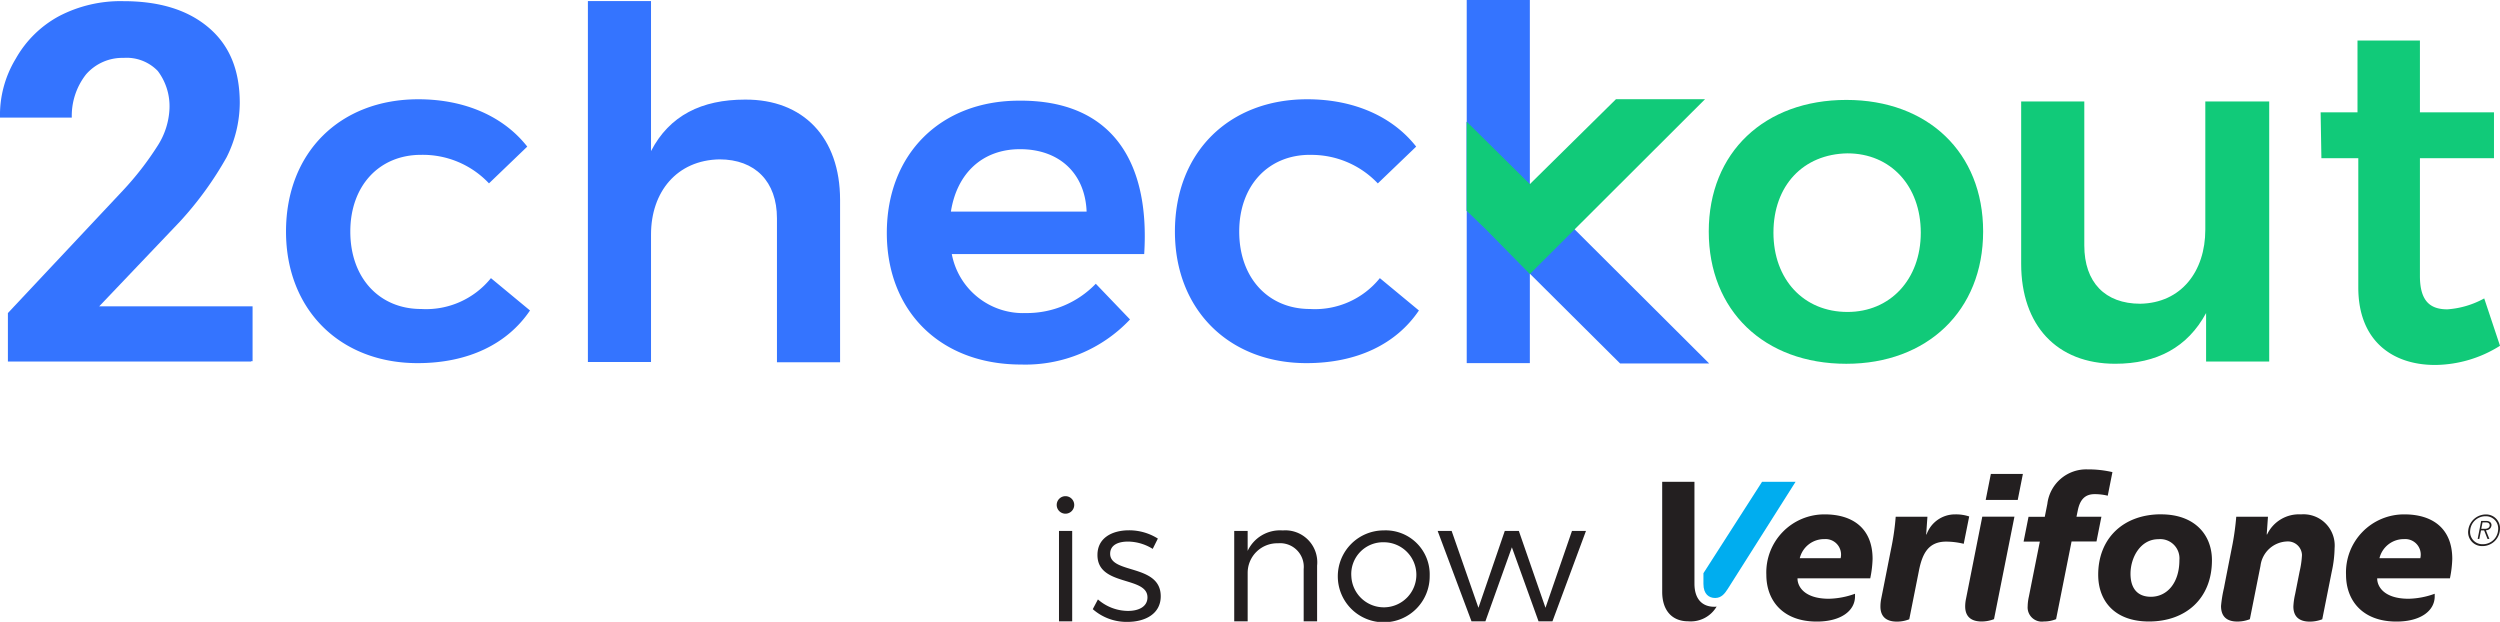 <svg xmlns="http://www.w3.org/2000/svg" width="257" height="63.929" viewBox="0 0 257 63.929">
  <g id="_2checkout-logo-is-now-verifone" data-name="2checkout-logo-is-now-verifone" transform="translate(0 -1.16)">
    <g id="Group_1" data-name="Group 1" transform="translate(175.66 11.432)">
      <path id="Path_2" data-name="Path 2" d="M246.926,27.475c0,8.152-5.758,13.6-14.063,13.6-8.465,0-14.143-5.485-14.143-13.6,0-8.152,5.758-13.525,14.143-13.525s14.063,5.413,14.063,13.525m-21.556.12c0,4.795,3.092,8.152,7.614,8.152,4.369,0,7.533-3.325,7.533-8.152,0-4.795-3.092-8.152-7.533-8.152-4.562.072-7.614,3.317-7.614,8.152" transform="translate(-218.72 -13.95)" fill="#11ca79"/>
    </g>
    <g id="Group_2" data-name="Group 2" transform="translate(207.776 11.593)">
      <path id="Path_3" data-name="Path 3" d="M284.209,14.15V40.886H277.72V35.9c-1.9,3.518-5.06,5.212-9.348,5.212-5.991,0-9.662-3.943-9.662-10.28V14.15H265.2v14.8c0,3.783,2.128,5.991,5.758,5.991,4.208-.08,6.682-3.325,6.682-7.614V14.15Z" transform="translate(-258.71 -14.15)" fill="#11ca79"/>
    </g>
    <g id="Group_3" data-name="Group 3" transform="translate(238.56 5.328)">
      <path id="Path_4" data-name="Path 4" d="M315.48,37.728A12.685,12.685,0,0,1,308.8,39.7c-4.369,0-7.887-2.474-7.887-7.959V18.445H297.12l-.08-4.714h3.791V6.35h6.417v7.381h7.614v4.714h-7.614v12.1c0,2.586,1.044,3.437,2.819,3.437a9.133,9.133,0,0,0,3.791-1.124Z" transform="translate(-297.04 -6.35)" fill="#11ca79"/>
    </g>
    <g id="Group_4" data-name="Group 4" transform="translate(150.779 13.681)">
      <path id="Path_5" data-name="Path 5" d="M212.661,41.591,187.74,16.75v9.156l15.765,15.685Z" transform="translate(-187.74 -16.75)" fill="#3474ff"/>
    </g>
    <g id="Group_5" data-name="Group 5" transform="translate(150.779 1.16)">
      <rect id="Rectangle_2" data-name="Rectangle 2" width="6.489" height="37.329" fill="#3474ff"/>
    </g>
    <g id="Group_6" data-name="Group 6" transform="translate(150.779 11.36)">
      <path id="Path_6" data-name="Path 6" d="M203.08,13.86l-8.85,8.73-6.489-6.417v9.164l1.968,1.9,4.522,4.594L212.235,13.86Z" transform="translate(-187.74 -13.86)" fill="#11ca79"/>
    </g>
    <g id="Group_7" data-name="Group 7" transform="translate(0 1.28)">
      <path id="Path_7" data-name="Path 7" d="M25.812,38.358h-25V33.371L12.633,20.778a31.175,31.175,0,0,0,3.59-4.634,7.612,7.612,0,0,0,1.2-3.791,6,6,0,0,0-1.2-3.863,4.446,4.446,0,0,0-3.518-1.349,4.955,4.955,0,0,0-3.863,1.7,6.9,6.9,0,0,0-1.462,4.441H0A11.176,11.176,0,0,1,1.622,7.221,11.224,11.224,0,0,1,6.064,2.852a13.66,13.66,0,0,1,6.61-1.542c3.783,0,6.682.924,8.81,2.747s3.164,4.369,3.164,7.726A12.588,12.588,0,0,1,23.3,17.348a35.253,35.253,0,0,1-4.795,6.61L10.2,32.68H25.965v5.638h-.153Z" transform="translate(0 -1.31)" fill="#3474ff"/>
    </g>
    <g id="Group_8" data-name="Group 8" transform="translate(29.402 11.36)">
      <path id="Path_8" data-name="Path 8" d="M50.488,19.578c-4.289,0-7.268,3.172-7.268,7.887,0,4.795,3.012,7.959,7.268,7.959a8.56,8.56,0,0,0,7.188-3.172l4.016,3.325c-2.321,3.437-6.337,5.413-11.557,5.413-7.959,0-13.525-5.485-13.525-13.525,0-8.152,5.566-13.6,13.6-13.6,4.867,0,8.81,1.815,11.2,4.867L57.475,22.51a9.332,9.332,0,0,0-6.987-2.931" transform="translate(-36.61 -13.86)" fill="#3474ff"/>
    </g>
    <g id="Group_9" data-name="Group 9" transform="translate(60.435 1.272)">
      <path id="Path_9" data-name="Path 9" d="M101.175,21.74V38.428H94.686V23.635c0-3.783-2.241-6.064-5.911-6.064-4.369.08-7.035,3.325-7.035,7.726V38.4H75.25V1.3h6.489V16.72c1.9-3.67,5.22-5.293,9.662-5.293,5.991-.04,9.774,3.9,9.774,10.312" transform="translate(-75.25 -1.3)" fill="#3474ff"/>
    </g>
    <g id="Group_10" data-name="Group 10" transform="translate(91.163 11.504)">
      <path id="Path_10" data-name="Path 10" d="M139.973,29.813H120.192a7.453,7.453,0,0,0,7.614,6.064,9.846,9.846,0,0,0,7.188-3.012l3.518,3.67a14.772,14.772,0,0,1-11.2,4.634c-8.3,0-13.8-5.485-13.8-13.525,0-8.152,5.566-13.6,13.6-13.6,9.413-.072,13.476,6.112,12.858,15.773m-5.919-4.369c-.153-3.943-2.819-6.417-6.843-6.417-3.863,0-6.489,2.474-7.108,6.417Z" transform="translate(-113.51 -14.039)" fill="#3474ff"/>
    </g>
    <g id="Group_11" data-name="Group 11" transform="translate(120.782 11.36)">
      <path id="Path_11" data-name="Path 11" d="M164.268,19.578c-4.289,0-7.268,3.172-7.268,7.887,0,4.795,3.012,7.959,7.268,7.959a8.56,8.56,0,0,0,7.188-3.172l4.016,3.325c-2.321,3.437-6.337,5.413-11.557,5.413-7.959,0-13.525-5.485-13.525-13.525,0-8.152,5.566-13.6,13.6-13.6,4.867,0,8.81,1.815,11.2,4.867l-3.943,3.783a9.383,9.383,0,0,0-6.987-2.931" transform="translate(-150.39 -13.86)" fill="#3474ff"/>
    </g>
    <g id="Group_25" data-name="Group 25" transform="translate(108.631 49.412)">
      <g id="Group_12" data-name="Group 12" transform="translate(0 2.715)">
        <path id="Path_12" data-name="Path 12" d="M137.059,65.56a.9.9,0,1,1-1.8,0,.9.9,0,1,1,1.8,0Zm-.209,2.674v9.292h-1.357V68.234Z" transform="translate(-135.26 -64.62)" fill="#231f20"/>
        <path id="Path_13" data-name="Path 13" d="M143.5,70.195c-1.044,0-1.839.369-1.839,1.253,0,2.1,5.2,1.028,5.2,4.369,0,1.823-1.622,2.634-3.413,2.634a5.266,5.266,0,0,1-3.574-1.309l.53-1a4.735,4.735,0,0,0,3.092,1.181c1.092,0,1.976-.426,2-1.357.056-2.265-5.156-1.116-5.14-4.4,0-1.767,1.534-2.53,3.237-2.53a5.526,5.526,0,0,1,2.972.851l-.53,1.06A4.869,4.869,0,0,0,143.5,70.195Z" transform="translate(-136.168 -65.488)" fill="#231f20"/>
        <path id="Path_14" data-name="Path 14" d="M166.5,72.672V78.4H165.12V73.025a2.428,2.428,0,0,0-2.634-2.65,3.038,3.038,0,0,0-3.124,3.036V78.4H157.98V69.106h1.381v2.048a3.674,3.674,0,0,1,3.606-2.1A3.284,3.284,0,0,1,166.5,72.672Z" transform="translate(-139.733 -65.492)" fill="#231f20"/>
        <path id="Path_15" data-name="Path 15" d="M180.685,73.732a4.723,4.723,0,1,1-4.722-4.682A4.527,4.527,0,0,1,180.685,73.732Zm-8.055.016a3.344,3.344,0,1,0,3.341-3.478A3.266,3.266,0,0,0,172.629,73.748Z" transform="translate(-142.344 -65.492)" fill="#231f20"/>
        <path id="Path_16" data-name="Path 16" d="M185.458,69.12l2.755,7.9,2.707-7.9h1.446l2.739,7.9,2.723-7.9h1.438l-3.445,9.292h-1.43L191.65,70.8l-2.723,7.614H187.5L184.02,69.12Z" transform="translate(-144.86 -65.506)" fill="#231f20"/>
      </g>
      <g id="Group_24" data-name="Group 24" transform="translate(62.242)">
        <g id="Group_13" data-name="Group 13" transform="translate(33.257 0.474)">
          <path id="Path_17" data-name="Path 17" d="M254.17,64.5h3.293l.53-2.674H254.7Z" transform="translate(-254.17 -61.83)" fill="#231f20"/>
        </g>
        <g id="Group_14" data-name="Group 14" transform="translate(31.153 4.859)">
          <path id="Path_18" data-name="Path 18" d="M253.309,67.29h3.3l-2.1,10.537a3.555,3.555,0,0,1-1.277.241c-.883,0-1.687-.345-1.687-1.558a3.738,3.738,0,0,1,.088-.787l1.671-8.433" transform="translate(-251.55 -67.29)" fill="#231f20"/>
        </g>
        <g id="Group_15" data-name="Group 15" transform="translate(57.448 4.626)">
          <path id="Path_19" data-name="Path 19" d="M292.506,67a3.619,3.619,0,0,0-3.478,2.064h-.04l.128-1.823h-3.261A27.194,27.194,0,0,1,285.487,70s-.755,3.823-.891,4.554a13.379,13.379,0,0,0-.305,1.863c0,1.02.522,1.6,1.679,1.6a3.519,3.519,0,0,0,1.285-.241l1.092-5.485a2.855,2.855,0,0,1,2.707-2.506,1.448,1.448,0,0,1,1.558,1.389,9.279,9.279,0,0,1-.241,1.687l-.466,2.353a7,7,0,0,0-.177,1.253c0,1.036.586,1.558,1.7,1.558a3.62,3.62,0,0,0,1.269-.241l.98-4.915a12.058,12.058,0,0,0,.289-2.4A3.21,3.21,0,0,0,292.506,67" transform="translate(-284.29 -67)" fill="#231f20"/>
        </g>
        <g id="Group_16" data-name="Group 16" transform="translate(44.822 4.618)">
          <path id="Path_20" data-name="Path 20" d="M275.043,66.99c-3.927,0-6.473,2.506-6.473,6.208,0,2.7,1.687,4.811,5.22,4.811,3.759,0,6.473-2.337,6.473-6.3,0-2.65-1.815-4.714-5.22-4.714m-1.052,8.473c-1.454,0-2.1-.948-2.1-2.361,0-1.679,1.02-3.558,2.867-3.558a1.978,1.978,0,0,1,2.16,2.136c0,2.385-1.285,3.783-2.931,3.783" transform="translate(-268.57 -66.99)" fill="#231f20"/>
        </g>
        <g id="Group_17" data-name="Group 17" transform="translate(37.153)">
          <path id="Path_21" data-name="Path 21" d="M259.558,74.339a4.861,4.861,0,0,0-.12.972,1.461,1.461,0,0,0,1.662,1.566,3.27,3.27,0,0,0,1.261-.241l1.59-7.983h2.562l.506-2.546h-2.562l.129-.626c.233-1.181.787-1.695,1.743-1.695a5.6,5.6,0,0,1,1.341.161l.482-2.425a10.951,10.951,0,0,0-2.554-.281,4.024,4.024,0,0,0-4.136,3.542l-.265,1.333h-1.671l-.506,2.546h1.671c0-.008-.659,3.293-1.133,5.678" transform="translate(-259.02 -61.24)" fill="#231f20"/>
        </g>
        <g id="Group_18" data-name="Group 18" transform="translate(22.431 4.626)">
          <path id="Path_22" data-name="Path 22" d="M248.36,67a3.1,3.1,0,0,0-2.923,2.064h-.04l.128-1.823h-3.261a25.475,25.475,0,0,1-.49,3.381c-.337,1.7-.667,3.4-1,5.052a4.166,4.166,0,0,0-.08.8c0,.867.426,1.55,1.695,1.55a3.392,3.392,0,0,0,1.269-.241l.972-4.883c.353-1.871.988-3.1,2.827-3.1a7.734,7.734,0,0,1,1.8.225l.562-2.811A4.326,4.326,0,0,0,248.36,67" transform="translate(-240.69 -67)" fill="#231f20"/>
        </g>
        <g id="Group_19" data-name="Group 19" transform="translate(70.298 4.626)">
          <path id="Path_23" data-name="Path 23" d="M311.213,71.586c0-3.2-2.1-4.586-4.915-4.586a5.968,5.968,0,0,0-6.007,6.208c0,2.65,1.7,4.811,5.18,4.811,2.514,0,3.935-1.124,3.935-2.586V75.16a8.3,8.3,0,0,1-2.682.514c-2.594,0-3.245-1.325-3.229-2.1h7.477a11.314,11.314,0,0,0,.241-1.992m-3.285-.08h-4.2a2.576,2.576,0,0,1,2.538-1.96,1.593,1.593,0,0,1,1.662,1.96" transform="translate(-300.29 -67)" fill="#231f20"/>
        </g>
        <g id="Group_20" data-name="Group 20" transform="translate(10.706 4.626)">
          <path id="Path_24" data-name="Path 24" d="M237.013,71.586c0-3.2-2.1-4.586-4.915-4.586a5.968,5.968,0,0,0-6.007,6.208c0,2.65,1.7,4.811,5.18,4.811,2.514,0,3.935-1.124,3.935-2.586V75.16a8.358,8.358,0,0,1-2.682.514c-2.594,0-3.245-1.325-3.229-2.1h7.477a11.313,11.313,0,0,0,.241-1.992m-3.285-.08h-4.2a2.576,2.576,0,0,1,2.538-1.96,1.593,1.593,0,0,1,1.662,1.96" transform="translate(-226.09 -67)" fill="#231f20"/>
        </g>
        <g id="Group_21" data-name="Group 21" transform="translate(0 1.277)">
          <path id="Path_25" data-name="Path 25" d="M212.76,62.83h3.317V73.3c0,1.574.787,2.377,2.048,2.377a.93.93,0,0,0,.233-.024,3.082,3.082,0,0,1-2.915,1.518c-1.743,0-2.682-1.2-2.682-3.02Z" transform="translate(-212.76 -62.83)" fill="#231f20"/>
        </g>
        <g id="Group_22" data-name="Group 22" transform="translate(4.24 1.277)">
          <path id="Path_26" data-name="Path 26" d="M218.04,72.227v1.1c0,1.06.578,1.446,1.2,1.446.643,0,.98-.434,1.3-.932.53-.827,6.971-11.011,6.971-11.011h-3.445Z" transform="translate(-218.04 -62.83)" fill="#00adef"/>
        </g>
        <g id="Group_23" data-name="Group 23" transform="translate(82.847 4.634)">
          <path id="Path_27" data-name="Path 27" d="M317.269,68.488h.361c.337,0,.506-.161.506-.361,0-.12-.064-.3-.377-.3H317.4Zm-.008-.811h.538c.321,0,.522.177.522.426a.554.554,0,0,1-.578.53l.361.891h-.193l-.345-.875h-.321l-.177.875H316.9Zm.145,2.393A1.569,1.569,0,0,0,319,68.632a1.26,1.26,0,0,0-1.277-1.438,1.574,1.574,0,0,0-1.59,1.438,1.26,1.26,0,0,0,1.277,1.438m.329-3.06a1.427,1.427,0,0,1,1.446,1.63,1.8,1.8,0,0,1-1.807,1.622,1.424,1.424,0,0,1-1.446-1.622,1.827,1.827,0,0,1,1.807-1.63" transform="translate(-315.916 -67.01)" fill="#231f20"/>
        </g>
      </g>
    </g>
  </g>
</svg>
